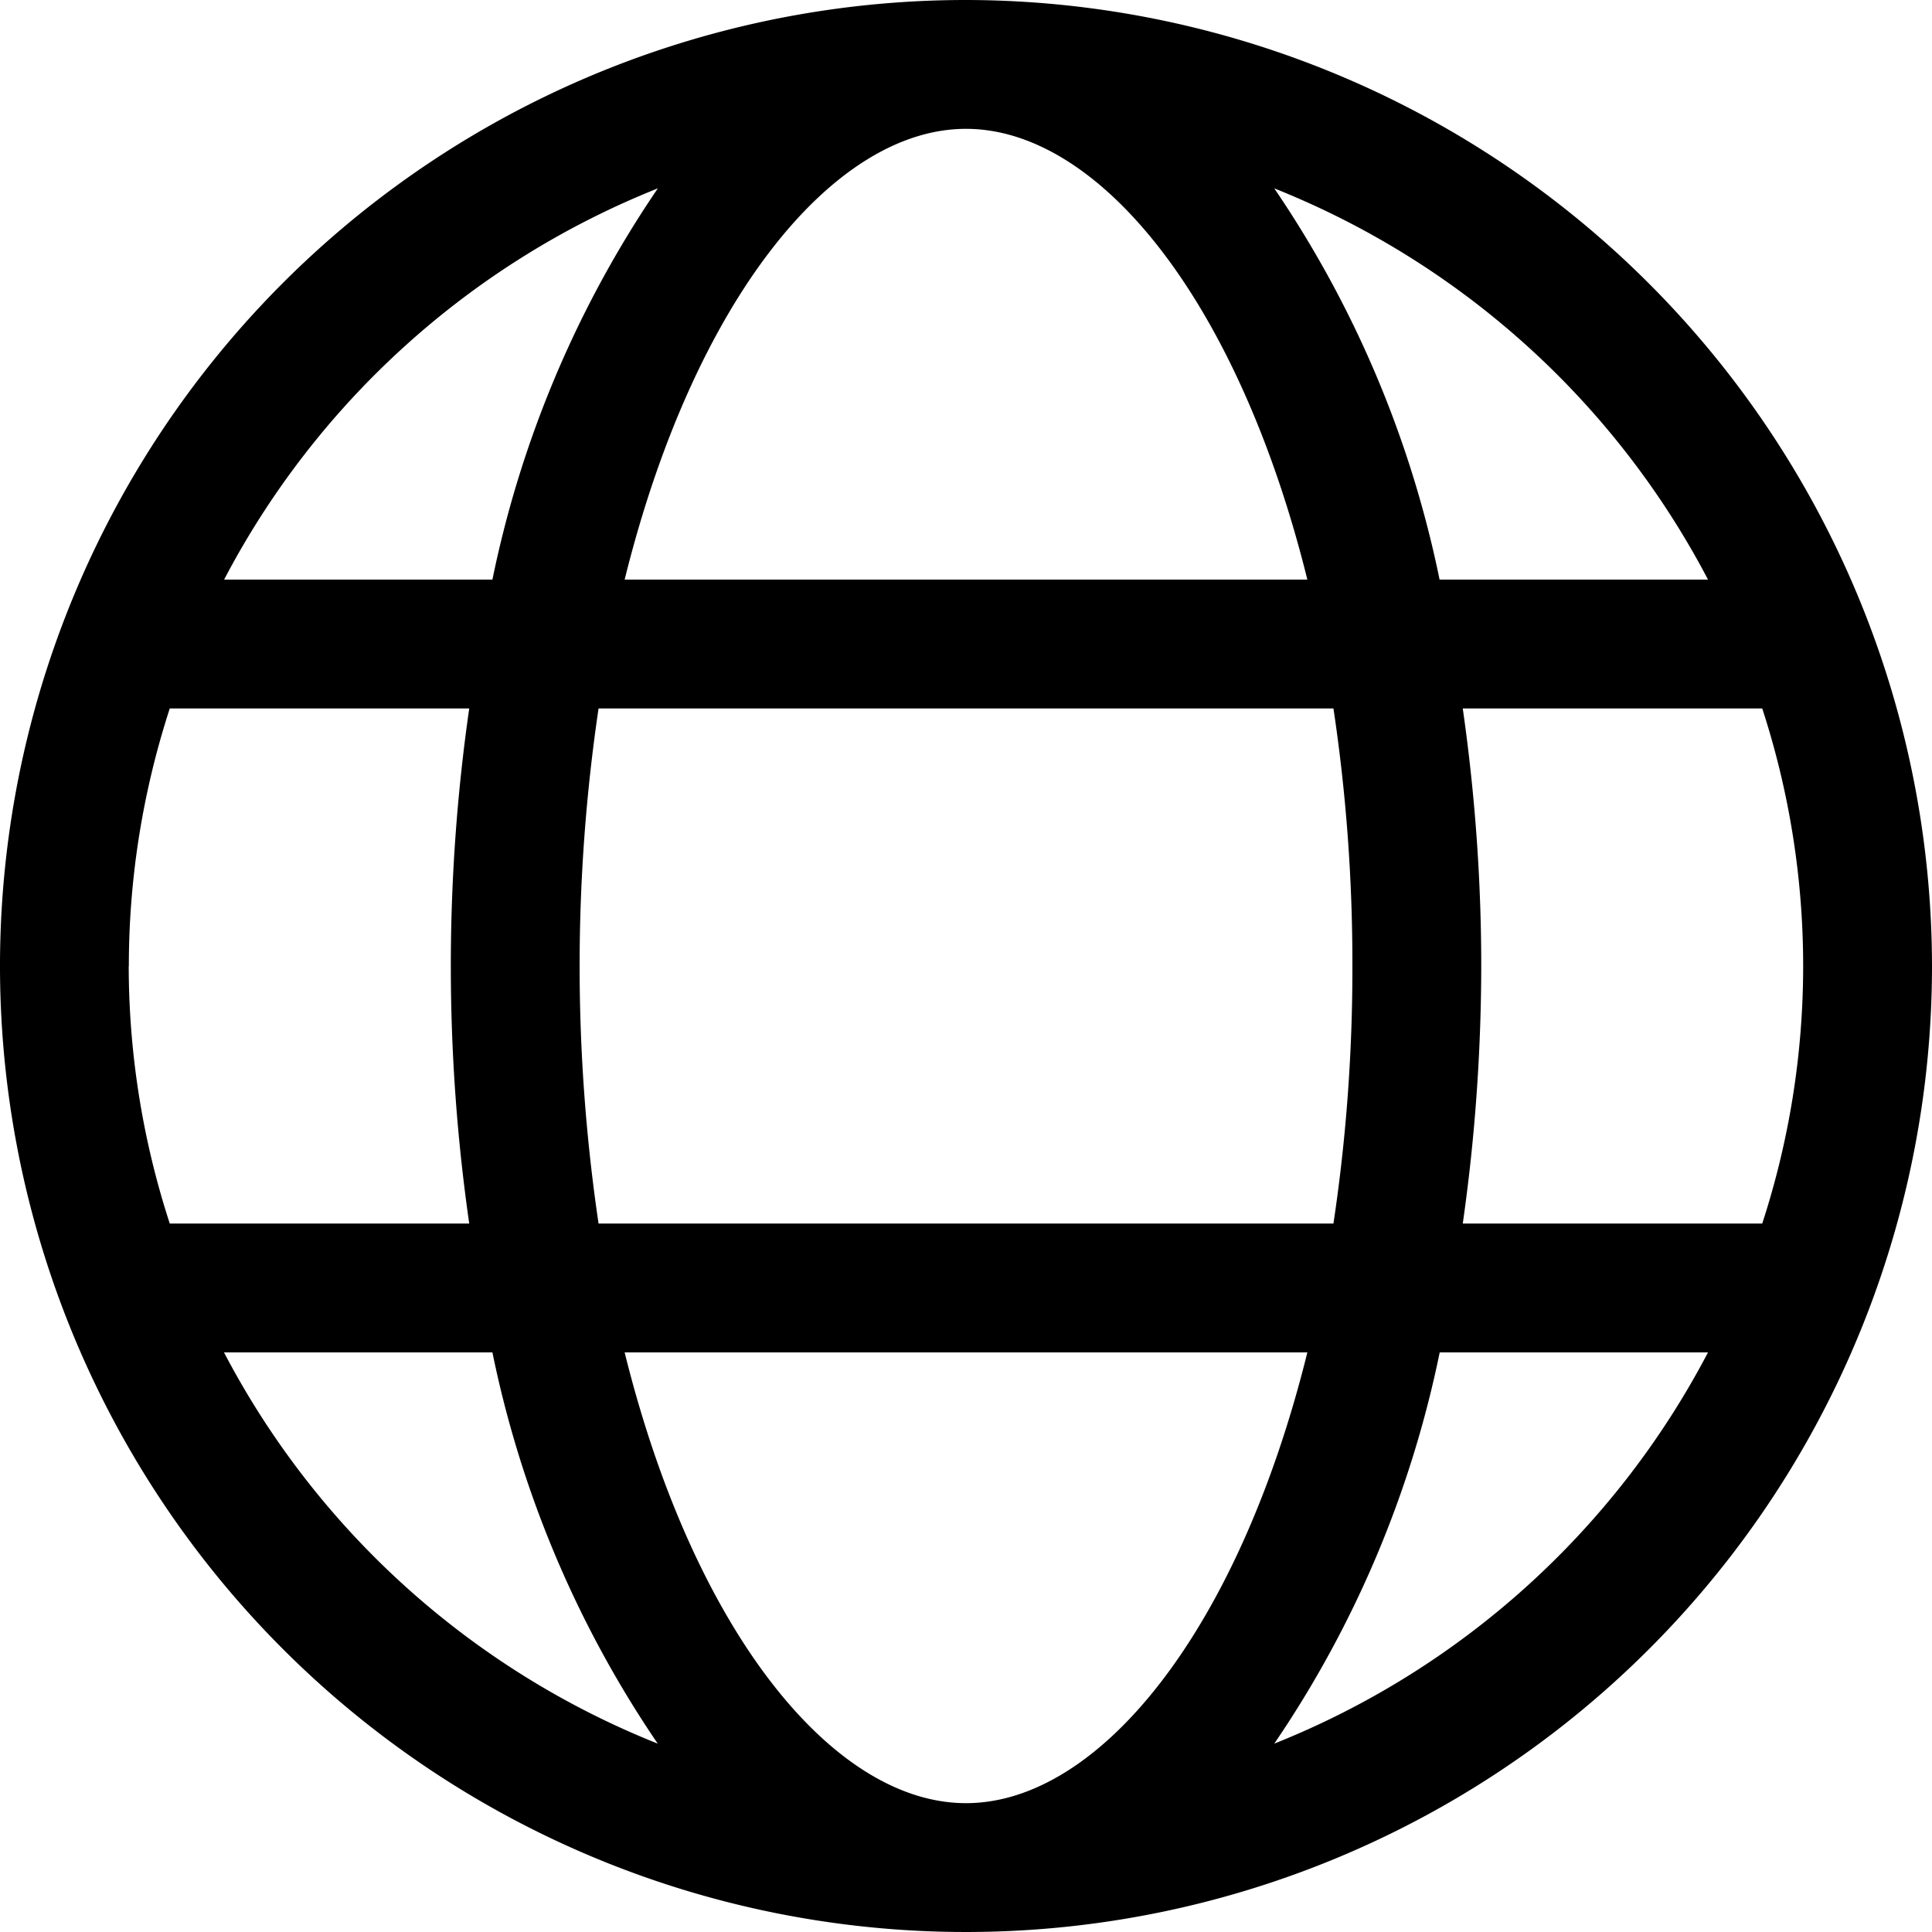 <svg xmlns="http://www.w3.org/2000/svg" width="16" height="16" viewBox="1 1 16 16"><path d="M9 1a8 8 0 1 0 8 8 8.01 8.01 0 0 0-8-8Zm0 14.933c-1.101 0-2.254-1.42-2.827-3.733h5.654C11.254 14.514 10.1 15.933 9 15.933Zm-3.043-4.8a14.59 14.59 0 0 1 0-4.266h6.086c.106.706.158 1.419.157 2.133.001.714-.051 1.427-.157 2.133H5.957ZM2.067 9c0-.725.115-1.444.339-2.133h2.48a14.995 14.995 0 0 0 0 4.266h-2.48A6.901 6.901 0 0 1 2.066 9ZM9 2.067c1.101 0 2.254 1.42 2.827 3.733H6.173C6.746 3.486 7.9 2.067 9 2.067Zm4.114 4.8h2.48a6.88 6.88 0 0 1 0 4.266h-2.48c.101-.706.152-1.42.153-2.133 0-.714-.052-1.427-.153-2.133Zm2.03-1.067h-2.222a8.942 8.942 0 0 0-1.369-3.24 6.967 6.967 0 0 1 3.592 3.24ZM6.448 2.56a8.942 8.942 0 0 0-1.37 3.24H2.856a6.967 6.967 0 0 1 3.592-3.24ZM2.855 12.2h2.223a8.942 8.942 0 0 0 1.369 3.24 6.967 6.967 0 0 1-3.592-3.24Zm8.698 3.24a8.942 8.942 0 0 0 1.37-3.24h2.222a6.967 6.967 0 0 1-3.592 3.24Z" fill-rule="evenodd" data-name="Path 509"/></svg>
